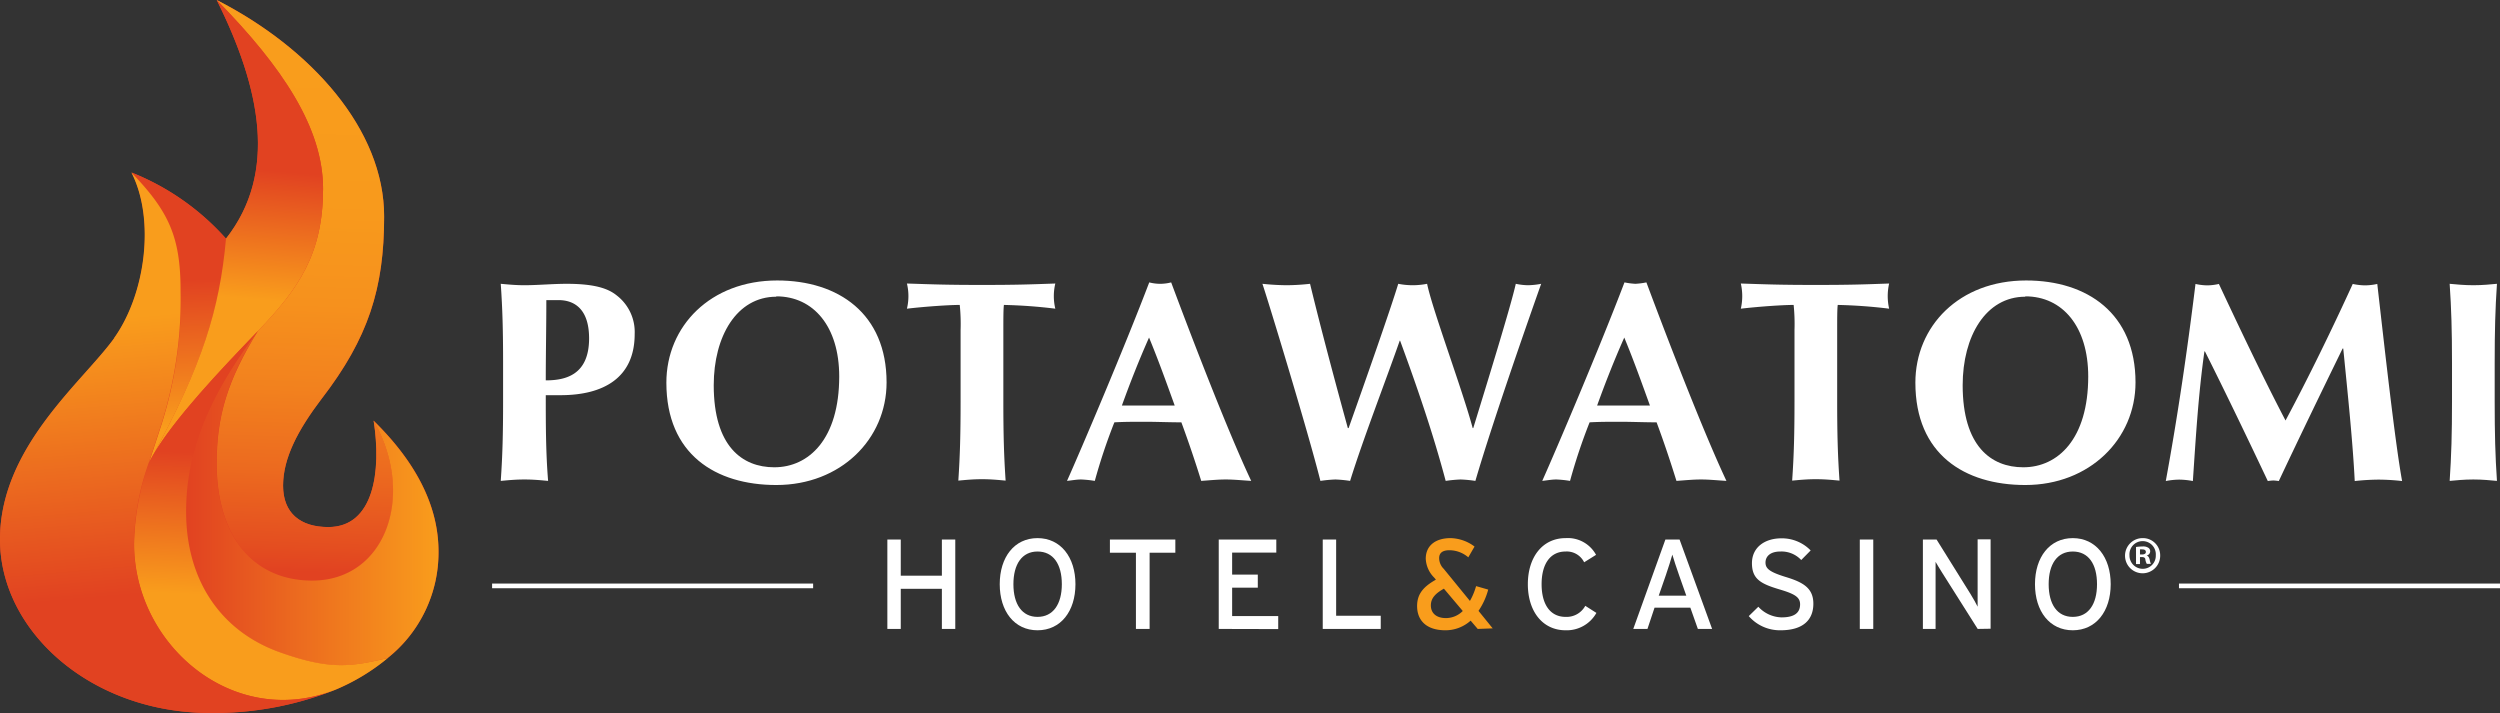 <svg xmlns="http://www.w3.org/2000/svg" xmlns:xlink="http://www.w3.org/1999/xlink" viewBox="0 0 352.62 100.6"><rect x="0" y="0" width="352.62" height="100.6" fill="#333333" stroke="none"/><defs><style>.a{fill:#e14221;}.b{fill:#fff;}.c{fill:#f99d1c;}.d{fill:url(#a);}.e{fill:url(#b);}.f{fill:url(#c);}.g{fill:url(#d);}.h{fill:url(#e);}.i{fill:url(#f);}.j{fill:url(#g);}</style><linearGradient id="a" x1="155.35" y1="381.96" x2="156.05" y2="402.92" gradientUnits="userSpaceOnUse"><stop offset="0" stop-color="#e14221"/><stop offset="1" stop-color="#f99d1c"/></linearGradient><linearGradient id="b" x1="171.27" y1="423.09" x2="173.64" y2="351.64" gradientUnits="userSpaceOnUse"><stop offset="0" stop-color="#e14221"/><stop offset="0.05" stop-color="#e44e20"/><stop offset="0.2" stop-color="#ec6a1f"/><stop offset="0.36" stop-color="#f2811e"/><stop offset="0.53" stop-color="#f6911d"/><stop offset="0.73" stop-color="#f89a1c"/><stop offset="1" stop-color="#f99d1c"/></linearGradient><linearGradient id="c" x1="151.09" y1="407.03" x2="151.06" y2="407.3" xlink:href="#a"/><linearGradient id="d" x1="165.29" y1="366.25" x2="163.69" y2="384.55" xlink:href="#a"/><linearGradient id="e" x1="156.03" y1="412.69" x2="191.66" y2="412.69" xlink:href="#a"/><linearGradient id="f" x1="167.52" y1="406.77" x2="166.6" y2="426.73" xlink:href="#a"/><linearGradient id="g" x1="153.08" y1="425.94" x2="149.67" y2="386.96" xlink:href="#a"/></defs><title>potawatomi_w</title><path class="a" d="M182.48,401.78c1.12,7.2,0,15-6.39,15-3.93,0-6.38-1.95-6.38-5.84s2.1-7.86,5.44-12.26c6.58-8.55,8.81-15.56,8.81-25.68,0-12.27-10.3-23.75-23.61-30.55,6.19,12.45,8.62,24.33,1.31,33.65h0a35.27,35.27,0,0,0-13.32-9.32c3.37,6.59,2,17.12-2.44,23.35s-16.12,15.37-16.12,28.4S142.71,443,159.4,443A46.2,46.2,0,0,0,177,439.75a29.23,29.23,0,0,0,7.46-4.5,19,19,0,0,0,7.17-15C191.66,413.46,188.09,407.24,182.48,401.78Z" transform="translate(-129.78 -342.44)"/><path class="b" d="M200.74,393.63c0-4.51-.08-7.61-.33-11.16.9.08,2,.2,3.34.2,1.87,0,4-.2,5.94-.2,3.83,0,5.82.61,7.09,1.65a6.51,6.51,0,0,1,2.52,5.44c0,6.17-4.4,8.62-10.46,8.62h-2.08c0,4,0,8.06.33,12.09-.9-.08-2-.2-3.34-.2s-2.44.12-3.34.2c.25-3.54.33-6.65.33-11.16Zm7.81-8.86c-.65,0-1.26,0-1.71,0,0,3.79-.08,7.57-.08,11.32,2.73,0,6.11-.72,6.11-5.92C212.87,386.1,210.87,384.77,208.55,384.77Z" transform="translate(-129.78 -342.44)"/><path class="b" d="M239.4,382c8.63,0,15.43,4.67,15.43,14.38,0,8-6.47,14.47-15.55,14.47-8.59,0-15.51-4.35-15.51-14.43C223.77,388.44,230,382,239.4,382Zm-.12,2.29c-5.58,0-8.83,5.57-8.83,12.49,0,8.59,4,11.57,8.54,11.57,4.89,0,9.16-4,9.16-12.81C248.15,388.51,244.53,384.24,239.28,384.24Z" transform="translate(-129.78 -342.44)"/><path class="b" d="M265.27,389a26.51,26.51,0,0,0-.12-3.55c-1.59,0-5,.24-7.45.53a7.61,7.61,0,0,0,0-3.55c3.71.12,5.54.2,10.59.2s6.87-.08,10.34-.2a7.61,7.61,0,0,0,0,3.55,70.9,70.9,0,0,0-7.25-.53c-.08.57-.08,2-.08,3.55v10.07c0,4.51.08,7.62.32,11.16-.89-.08-2-.2-3.33-.2s-2.45.12-3.34.2c.24-3.54.32-6.65.32-11.16Z" transform="translate(-129.78 -342.44)"/><path class="b" d="M306.26,410.27c-1.31-.08-2.45-.2-3.59-.2s-2.32.12-3.46.2c-.85-2.74-1.79-5.52-2.8-8.26-1.75,0-3.46-.08-5.21-.08-1.43,0-2.81,0-4.24.08a80,80,0,0,0-2.76,8.26,15.63,15.63,0,0,0-1.92-.2c-.65,0-1.26.12-2,.2,2-4.47,8.1-18.81,11.6-28a6.07,6.07,0,0,0,3.09,0C298.4,391.46,303.16,403.71,306.26,410.27Zm-10.79-10.63c-1.18-3.27-2.32-6.45-3.62-9.59-1.39,3.14-2.65,6.32-3.83,9.59Z" transform="translate(-129.78 -342.44)"/><path class="b" d="M327.21,390.49c-1.91,5.48-5.25,14.1-7,19.78a18.12,18.12,0,0,0-2.07-.2,19,19,0,0,0-2.12.2c-1.75-7-7.57-26.07-8.18-27.8a34,34,0,0,0,3.42.2,30.44,30.44,0,0,0,3.3-.2c1.67,6.89,3.78,14.71,5.33,20.35H320c2.4-6.77,5.86-16.6,7-20.35a10.45,10.45,0,0,0,4.07,0c.73,3.59,5,15,6.43,20.35h.08c2.08-6.77,5.29-17.17,6-20.35a8.64,8.64,0,0,0,1.71.2,10.26,10.26,0,0,0,1.87-.2c-1.1,3.1-6.68,18.9-9.28,27.8a18.08,18.08,0,0,0-2.08-.2,18.82,18.82,0,0,0-2.11.2c-1.75-6.6-4-13.17-6.43-19.78Z" transform="translate(-129.78 -342.44)"/><path class="b" d="M373.29,410.27c-1.31-.08-2.45-.2-3.58-.2s-2.33.12-3.47.2c-.85-2.74-1.78-5.52-2.8-8.26-1.75,0-3.46-.08-5.21-.08-1.43,0-2.81,0-4.24.08a80,80,0,0,0-2.76,8.26,15.63,15.63,0,0,0-1.92-.2c-.65,0-1.26.12-2,.2,2-4.47,8.1-18.81,11.6-28a10.15,10.15,0,0,0,1.54.2,10.28,10.28,0,0,0,1.55-.2C365.43,391.46,370.2,403.71,373.29,410.27ZM362.5,399.64c-1.18-3.27-2.32-6.45-3.62-9.59-1.39,3.14-2.65,6.32-3.83,9.59Z" transform="translate(-129.78 -342.44)"/><path class="b" d="M382.89,389a26.51,26.51,0,0,0-.12-3.55c-1.59,0-5,.24-7.45.53a8,8,0,0,0,0-3.55c3.7.12,5.53.2,10.58.2s6.88-.08,10.34-.2a8,8,0,0,0,0,3.55,70.9,70.9,0,0,0-7.25-.53c-.08.57-.08,2-.08,3.55v10.07c0,4.51.08,7.62.33,11.16-.9-.08-2-.2-3.34-.2s-2.44.12-3.34.2c.25-3.54.33-6.65.33-11.16Z" transform="translate(-129.78 -342.44)"/><path class="b" d="M415.57,382c8.63,0,15.42,4.67,15.42,14.38,0,8-6.47,14.47-15.54,14.47-8.59,0-15.51-4.35-15.51-14.43C399.94,388.44,406.12,382,415.57,382Zm-.12,2.29c-5.58,0-8.84,5.57-8.84,12.49,0,8.59,4,11.57,8.55,11.57,4.89,0,9.16-4,9.16-12.81C424.32,388.51,420.7,384.24,415.45,384.24Z" transform="translate(-129.78 -342.44)"/><path class="b" d="M440.71,392c-.86,6.08-1.22,12.21-1.63,18.29a10.69,10.69,0,0,0-1.91-.2,10.32,10.32,0,0,0-1.91.2c1.7-9.26,3.05-18.53,4.19-27.8a7.94,7.94,0,0,0,1.67.2,7.65,7.65,0,0,0,1.63-.2c3,6.41,6.42,13.58,9.4,19.26,3.21-6,6.55-12.85,9.48-19.26a8.7,8.7,0,0,0,1.75.2,8.31,8.31,0,0,0,1.71-.2c1.06,9.27,2.48,22.12,3.5,27.8a30.44,30.44,0,0,0-3.3-.2,32.72,32.72,0,0,0-3.38.2c-.28-5.6-1-12.45-1.62-18.69h-.09c-3.05,6.24-6.06,12.45-9,18.69a6.7,6.7,0,0,0-.77-.08,6.87,6.87,0,0,0-.78.08c-2.88-6.08-5.82-12.21-8.87-18.29Z" transform="translate(-129.78 -342.44)"/><path class="b" d="M475.63,393.63c0-4.51-.09-7.61-.33-11.16.89.08,2,.2,3.34.2s2.44-.12,3.33-.2c-.24,3.55-.32,6.65-.32,11.16v5.48c0,4.51.08,7.62.32,11.16-.89-.08-2-.2-3.33-.2s-2.45.12-3.34.2c.24-3.54.33-6.65.33-11.16Z" transform="translate(-129.78 -342.44)"/><path class="b" d="M262.63,431.15v-5.66h-5.8v5.66h-1.89V418.54h1.89v5.1h5.8v-5.1h1.89v12.61Z" transform="translate(-129.78 -342.44)"/><path class="b" d="M276.12,431.34c-3.26,0-5.33-2.68-5.33-6.5s2.07-6.5,5.33-6.5,5.35,2.69,5.35,6.5S279.4,431.34,276.12,431.34Zm0-11.11c-2.19,0-3.4,1.79-3.4,4.61s1.21,4.61,3.4,4.61,3.43-1.78,3.43-4.61S278.34,420.23,276.12,420.23Z" transform="translate(-129.78 -342.44)"/><path class="b" d="M291.93,420.4v10.75H290V420.4h-3.67v-1.86h9.23v1.86Z" transform="translate(-129.78 -342.44)"/><path class="b" d="M301.68,431.15V418.54h8.12v1.84h-6.23v3.11h3.62v1.84h-3.62v4h6.5v1.84Z" transform="translate(-129.78 -342.44)"/><path class="b" d="M316.35,431.15V418.54h1.89v10.75h6.29v1.86Z" transform="translate(-129.78 -342.44)"/><path class="c" d="M338.21,431.15l-1-1.17a5.31,5.31,0,0,1-3.55,1.36c-2.68,0-4-1.38-4-3.42,0-1.71.9-2.73,2.65-3.72l-.24-.29a4,4,0,0,1-1.19-2.67c0-1.82,1.35-2.9,3.5-2.9a5.84,5.84,0,0,1,3.38,1.19l-.88,1.52a4.11,4.11,0,0,0-2.67-1c-1,0-1.44.41-1.44,1.12a2.15,2.15,0,0,0,.65,1.51l3.69,4.52a9.25,9.25,0,0,0,.87-2.09l1.71.49a9.84,9.84,0,0,1-1.37,3l2,2.47Zm-4.77-5.68c-1.19.67-1.84,1.34-1.84,2.36s.68,1.79,2.14,1.79a3.36,3.36,0,0,0,2.36-1Z" transform="translate(-129.78 -342.44)"/><path class="b" d="M350.61,431.34c-3.26,0-5.33-2.68-5.33-6.5s2.07-6.5,5.33-6.5a4.54,4.54,0,0,1,4.29,2.36l-1.68,1.05a2.73,2.73,0,0,0-2.61-1.52c-2.2,0-3.39,1.79-3.39,4.61s1.19,4.61,3.39,4.61a3,3,0,0,0,2.77-1.56l1.57,1A4.8,4.8,0,0,1,350.61,431.34Z" transform="translate(-129.78 -342.44)"/><path class="b" d="M369.26,431.15l-1.06-3h-5.05l-1,3h-2l4.53-12.61h2l4.59,12.61Zm-2.65-7.58c-.31-.9-.81-2.36-.95-2.9-.15.54-.6,2-.92,2.91l-1,2.88h3.89Z" transform="translate(-129.78 -342.44)"/><path class="b" d="M380.92,431.34a5.82,5.82,0,0,1-4.48-2l1.35-1.32a4.59,4.59,0,0,0,3.27,1.5c1.77,0,2.62-.61,2.62-1.84,0-1-.74-1.46-2.85-2.09-2.66-.79-3.94-1.45-3.94-3.71s1.83-3.51,4.16-3.51a5.65,5.65,0,0,1,4.12,1.71l-1.33,1.35a3.81,3.81,0,0,0-2.94-1.2c-1.47,0-2.1.72-2.1,1.56s.57,1.32,2.75,2c2.49.75,4,1.55,4,3.8S384.14,431.34,380.92,431.34Z" transform="translate(-129.78 -342.44)"/><path class="b" d="M392.1,431.15V418.54H394v12.61Z" transform="translate(-129.78 -342.44)"/><path class="b" d="M408.73,431.15l-5-7.91c-.31-.47-.74-1.22-.94-1.55,0,.47,0,2.22,0,2.92v6.54H401V418.54h1.93l4.79,7.69c.32.52.86,1.46,1,1.78,0-.46,0-2.27,0-3v-6.5h1.83v12.61Z" transform="translate(-129.78 -342.44)"/><path class="b" d="M422.14,431.34c-3.26,0-5.33-2.68-5.33-6.5s2.07-6.5,5.33-6.5,5.35,2.69,5.35,6.5S425.42,431.34,422.14,431.34Zm0-11.11c-2.2,0-3.4,1.79-3.4,4.61s1.2,4.61,3.4,4.61,3.42-1.78,3.42-4.61S424.36,420.23,422.14,420.23Z" transform="translate(-129.78 -342.44)"/><rect class="b" x="307.34" y="82.31" width="45.28" height="0.66"/><rect class="b" x="69.41" y="82.31" width="45.28" height="0.66"/><path class="d" d="M148.34,366.77c5.33,5.53,6.94,9.13,6.94,16.72A58.11,58.11,0,0,1,152.66,402c-.66,2.07-1.28,3.91-1.84,5.65,7.36-13.4,9.9-21.22,10.84-31.54A35.27,35.27,0,0,0,148.34,366.77Z" transform="translate(-129.78 -342.44)"/><path class="e" d="M160.35,342.44c9.36,9.54,15,18.09,15,26.64,0,9.16-3.48,14.13-9.19,20.05-4.32,7-5.81,12.06-5.81,18.69,0,10.12,5.06,16.53,13.49,16.53,10.5,0,14.62-12.26,8.64-22.57,1.12,7.2,0,15-6.39,15-3.93,0-6.38-1.95-6.38-5.84s2.1-7.86,5.44-12.26c6.58-8.55,8.81-15.56,8.81-25.68C184,360.72,173.66,349.24,160.35,342.44Z" transform="translate(-129.78 -342.44)"/><path class="f" d="M150.82,407.63l.51-.93c-.19.32-.35.63-.51.93" transform="translate(-129.78 -342.44)"/><path class="g" d="M161.66,376.09c-.91,10.08-3.36,17.77-10.33,30.61,3-5.14,9.45-12,14.83-17.57,5.71-5.92,9.19-10.89,9.19-20.05,0-8.55-5.64-17.1-15-26.64,6.19,12.45,8.62,24.33,1.31,33.65" transform="translate(-129.78 -342.44)"/><path class="h" d="M156,414.62c0,9.54,4.78,16.82,13.31,19.85,7.11,2.54,10.11,2,15.15.78a19,19,0,0,0,7.17-15c0-6.81-3.57-13-9.18-18.49,6,10.31,1.86,22.57-8.64,22.57-8.43,0-13.49-6.41-13.49-16.53,0-6.63,1.49-11.68,5.81-18.69-6,8-10.13,16-10.13,25.49" transform="translate(-129.78 -342.44)"/><path class="i" d="M150.82,407.63a35.9,35.9,0,0,0-2.12,11.47c0,14.39,14.07,26.25,28.33,20.65a29.23,29.23,0,0,0,7.46-4.5c-5,1.18-8,1.76-15.15-.78-8.53-3-13.31-10.31-13.31-19.85s4.12-17.51,10.13-25.49c-5.71,5.94-12.66,13.27-15.34,18.5" transform="translate(-129.78 -342.44)"/><path class="j" d="M145.9,390.12c-4.5,6.22-16.12,15.37-16.12,28.4S142.71,443,159.4,443A46.2,46.2,0,0,0,177,439.75c-14.26,5.6-28.33-6.26-28.33-20.65a35.9,35.9,0,0,1,2.12-11.47h0c.56-1.74,1.18-3.58,1.84-5.65a58.11,58.11,0,0,0,2.62-18.49c0-7.59-1.61-11.19-6.94-16.72,3.37,6.59,2,17.12-2.44,23.35" transform="translate(-129.78 -342.44)"/><path class="b" d="M434.47,420.75a2.48,2.48,0,1,1-2.45-2.41A2.43,2.43,0,0,1,434.47,420.75Zm-4.33,0a1.87,1.87,0,0,0,1.88,1.92,1.84,1.84,0,0,0,1.83-1.91,1.86,1.86,0,1,0-3.71,0Zm1.48,1.25h-.56v-2.41a6.55,6.55,0,0,1,.93-.07,1.27,1.27,0,0,1,.82.19.59.59,0,0,1,.25.51.61.61,0,0,1-.5.57v0c.23.08.35.27.43.59a2.3,2.3,0,0,0,.17.59h-.58a1.82,1.82,0,0,1-.2-.59c0-.25-.19-.37-.5-.37h-.26Zm0-1.35h.27c.31,0,.56-.1.56-.35s-.17-.37-.52-.37a1.14,1.14,0,0,0-.31,0Z" transform="translate(-129.78 -342.44)"/></svg>